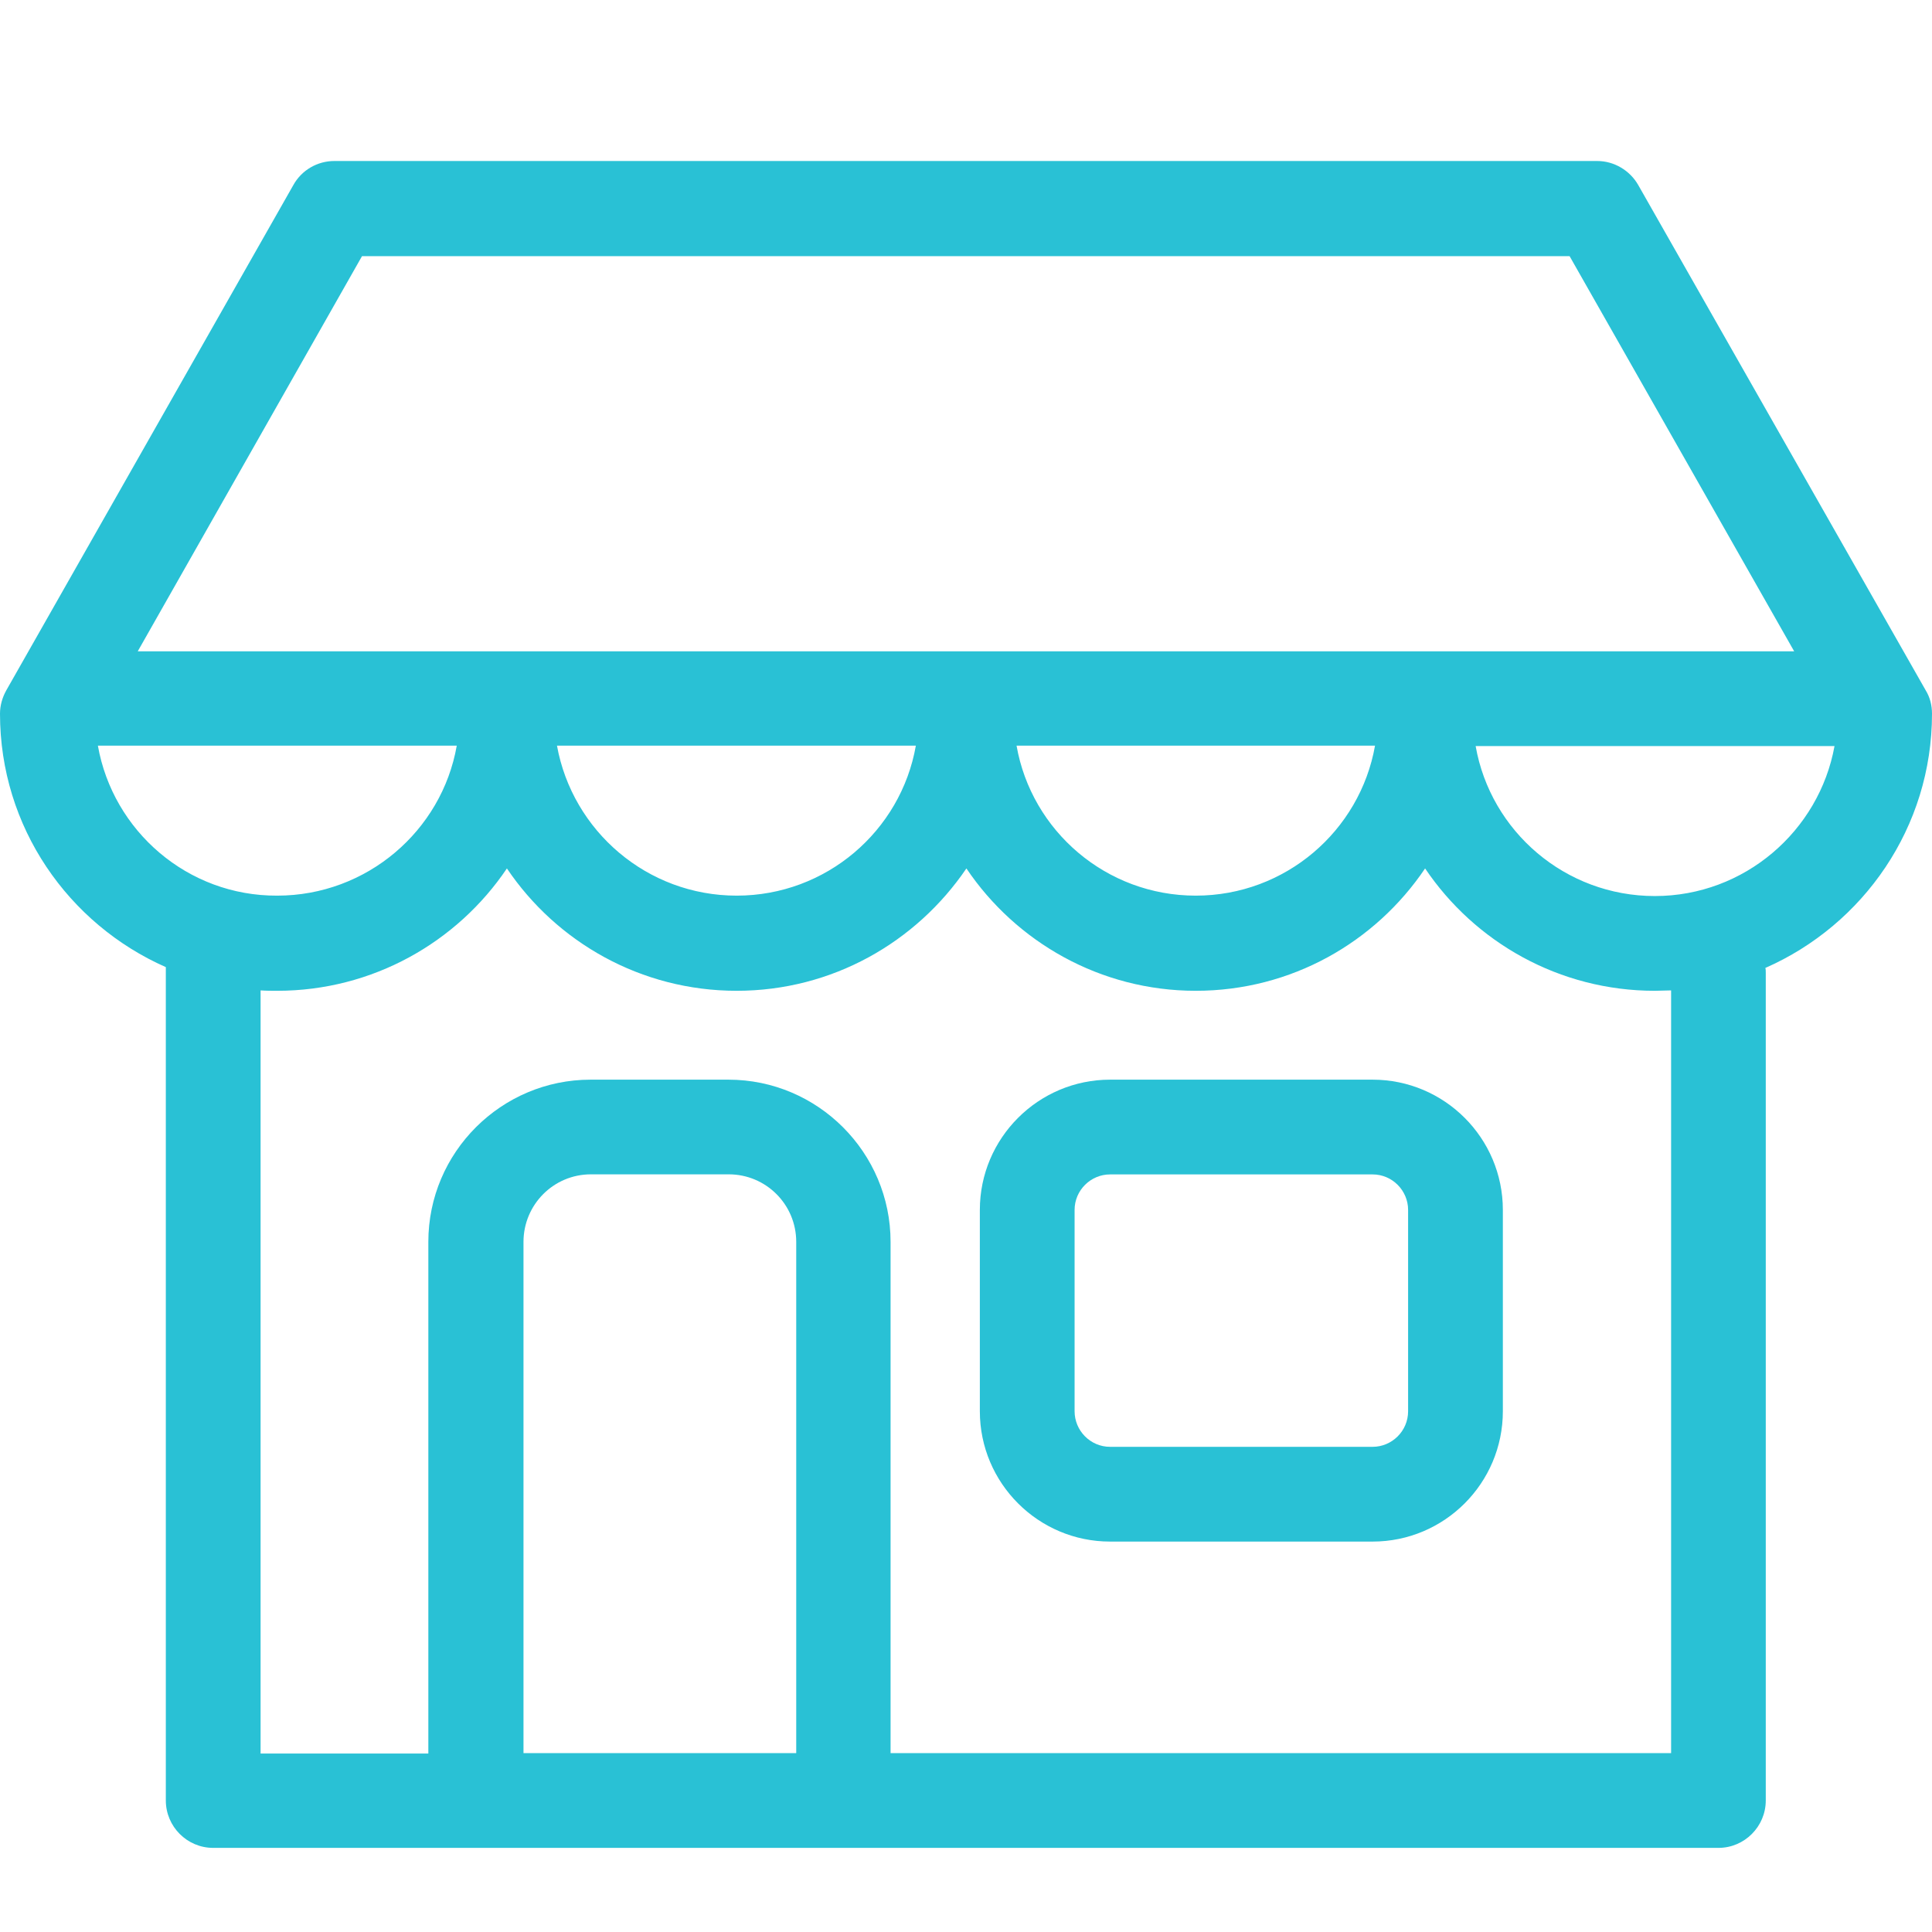 <svg width="24" height="24" viewBox="0 0 24 24" fill="none" xmlns="http://www.w3.org/2000/svg">
<path d="M17.051 13.412H13.79C12.898 13.412 12.172 14.138 12.172 15.03V17.531C12.172 18.424 12.898 19.15 13.79 19.15H17.051C17.944 19.15 18.669 18.424 18.669 17.531V15.03C18.669 14.138 17.944 13.412 17.051 13.412ZM17.492 17.531C17.492 17.777 17.291 17.973 17.051 17.973H13.79C13.545 17.973 13.349 17.772 13.349 17.531V15.03C13.349 14.785 13.55 14.589 13.79 14.589H17.051C17.296 14.589 17.492 14.79 17.492 15.03V17.531Z" fill="#29C1D5"/>
<path d="M24 8.866C24 8.763 23.976 8.664 23.922 8.576L20.351 2.299C20.248 2.118 20.052 2 19.841 2H4.154C3.943 2 3.747 2.113 3.644 2.299L0.078 8.576C0.029 8.664 0 8.763 0 8.866C0 10.273 0.848 11.479 2.06 12.014V22.366C2.06 22.69 2.324 22.955 2.648 22.955H5.899C5.904 22.955 5.909 22.955 5.914 22.955H10.475C10.48 22.955 10.485 22.955 10.49 22.955H21.347C21.671 22.955 21.935 22.69 21.935 22.366V12.088C21.935 12.063 21.935 12.043 21.93 12.024C23.147 11.489 24 10.278 24 8.866ZM4.497 3.182H19.498L22.288 8.091H1.711L4.497 3.182ZM17.081 9.263C16.894 10.322 15.967 11.126 14.854 11.126C13.741 11.126 12.814 10.322 12.628 9.263H17.081ZM11.377 9.263C11.191 10.322 10.264 11.126 9.151 11.126C8.038 11.126 7.111 10.322 6.919 9.263H11.377ZM1.216 9.263H5.674C5.488 10.322 4.556 11.126 3.443 11.126C2.329 11.131 1.403 10.322 1.216 9.263ZM9.886 21.778H6.503V15.427C6.503 14.966 6.875 14.588 7.341 14.588H9.053C9.514 14.588 9.891 14.961 9.891 15.427V21.778H9.886ZM20.759 21.778H11.063V15.427C11.063 14.319 10.161 13.412 9.048 13.412H7.336C6.228 13.412 5.321 14.314 5.321 15.427V21.783H3.237V12.303C3.305 12.308 3.374 12.308 3.443 12.308C4.629 12.308 5.679 11.705 6.297 10.788C6.915 11.705 7.964 12.308 9.151 12.308C10.338 12.308 11.382 11.705 12.005 10.788C12.623 11.705 13.672 12.308 14.854 12.308C16.041 12.308 17.085 11.705 17.703 10.788C18.321 11.705 19.371 12.308 20.557 12.308C20.626 12.308 20.69 12.303 20.759 12.303V21.778ZM20.557 11.131C19.444 11.131 18.517 10.327 18.331 9.268H22.789C22.598 10.322 21.671 11.131 20.557 11.131Z" fill="#29C1D5"/>
</svg>
